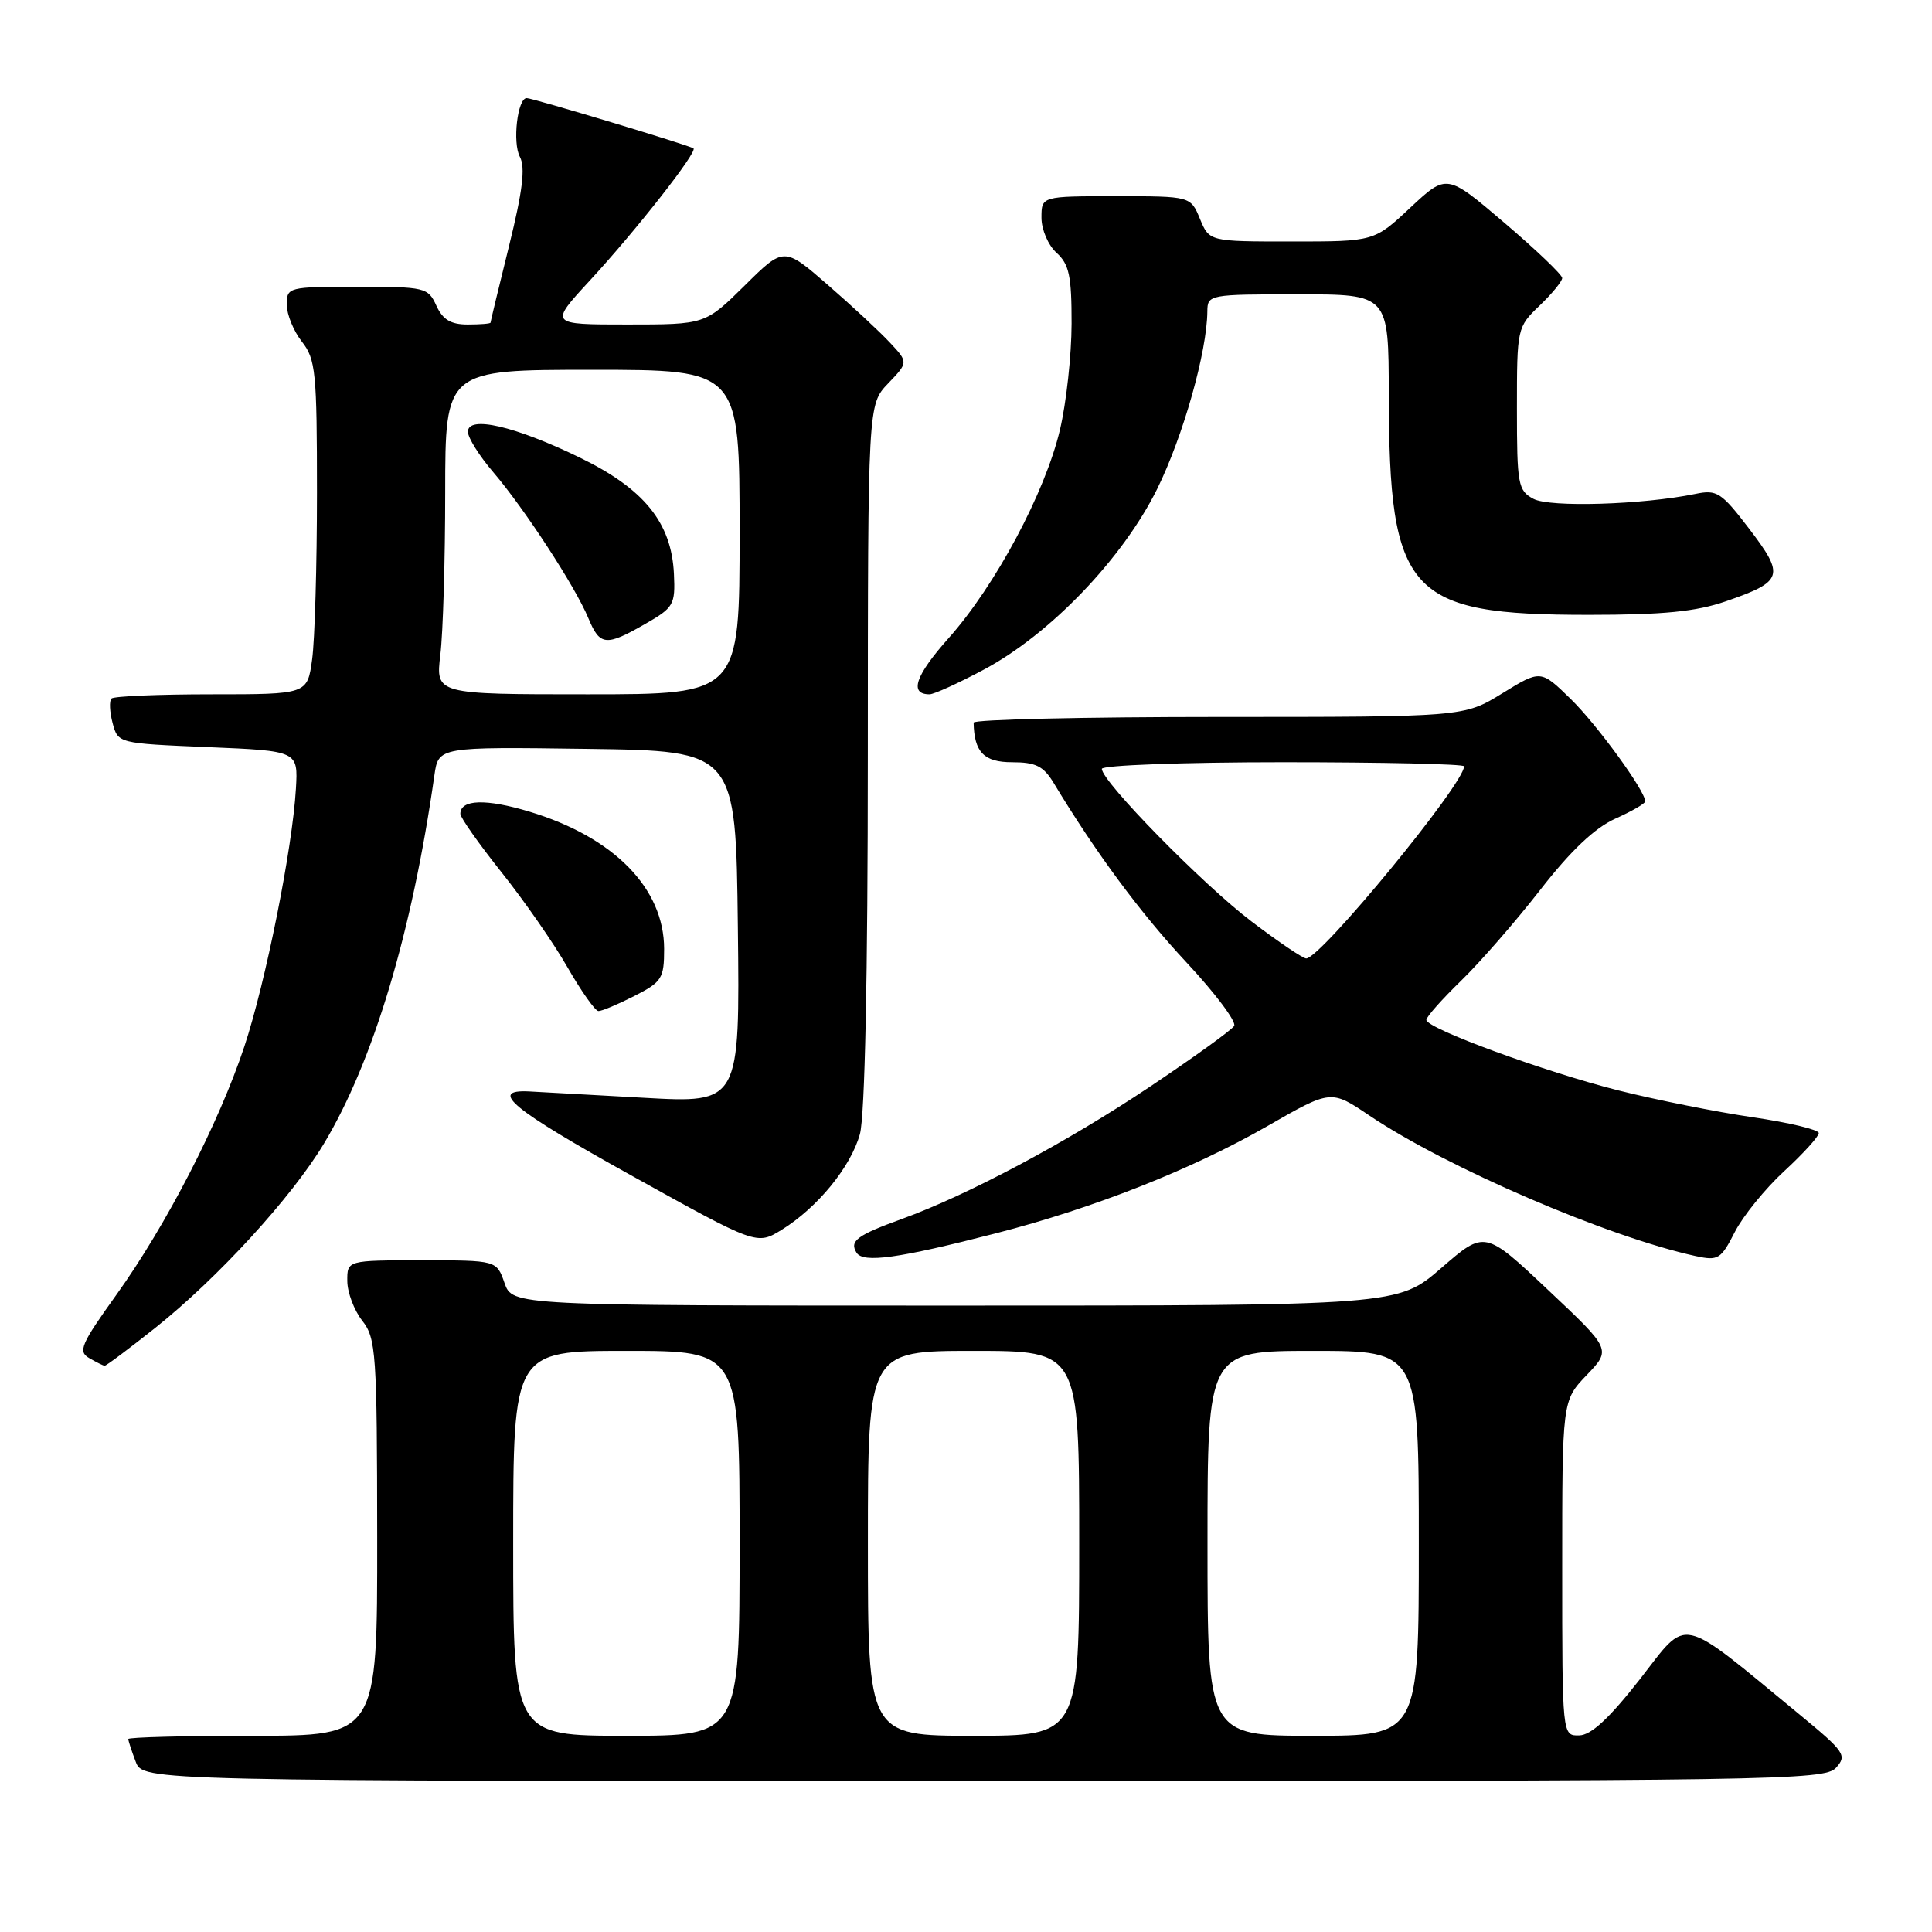 <?xml version="1.0" encoding="UTF-8" standalone="no"?>
<!DOCTYPE svg PUBLIC "-//W3C//DTD SVG 1.1//EN" "http://www.w3.org/Graphics/SVG/1.1/DTD/svg11.dtd" >
<svg xmlns="http://www.w3.org/2000/svg" xmlns:xlink="http://www.w3.org/1999/xlink" version="1.1" viewBox="0 0 256 256">
 <g >
 <path fill="currentColor"
d=" M 243.28 234.24 C 244.77 232.60 244.44 232.12 238.47 227.20 C 222.19 213.80 223.81 214.17 217.30 222.50 C 213.22 227.71 210.83 229.92 209.25 229.95 C 207.00 230.00 207.00 230.00 207.00 207.80 C 207.00 185.60 207.00 185.60 210.25 182.20 C 213.50 178.81 213.50 178.81 205.12 170.92 C 196.74 163.02 196.74 163.02 190.99 168.01 C 185.23 173.00 185.23 173.00 126.56 173.00 C 67.90 173.00 67.90 173.00 66.85 170.00 C 65.80 167.00 65.80 167.00 55.90 167.00 C 46.00 167.00 46.00 167.00 46.02 169.75 C 46.03 171.26 46.92 173.62 48.00 175.00 C 49.83 177.33 49.96 179.24 49.98 203.75 C 50.00 230.00 50.00 230.00 33.50 230.00 C 24.43 230.00 17.00 230.20 17.00 230.43 C 17.00 230.67 17.44 232.02 17.98 233.43 C 18.95 236.00 18.95 236.00 130.32 236.00 C 235.40 236.00 241.78 235.90 243.28 234.24 Z  M 20.56 175.96 C 28.85 169.36 38.64 158.67 42.92 151.54 C 49.47 140.64 54.61 123.50 57.56 102.73 C 58.10 98.96 58.10 98.96 77.80 99.23 C 97.50 99.50 97.50 99.50 97.77 122.84 C 98.04 146.18 98.04 146.18 85.27 145.46 C 78.25 145.07 71.42 144.69 70.10 144.62 C 64.66 144.35 67.85 146.98 83.64 155.75 C 100.27 164.99 100.27 164.99 103.57 162.96 C 108.32 160.02 112.73 154.63 113.94 150.28 C 114.60 147.89 114.99 129.38 114.99 100.05 C 115.00 53.61 115.00 53.61 117.68 50.81 C 120.36 48.01 120.36 48.01 117.93 45.41 C 116.59 43.97 112.88 40.52 109.69 37.75 C 103.87 32.69 103.87 32.69 98.66 37.85 C 93.44 43.00 93.44 43.00 83.11 43.00 C 72.78 43.00 72.78 43.00 78.14 37.19 C 84.28 30.54 92.47 20.09 91.89 19.66 C 91.36 19.26 70.58 13.00 69.79 13.00 C 68.57 13.00 67.88 18.91 68.89 20.79 C 69.63 22.19 69.25 25.31 67.45 32.59 C 66.10 38.04 65.00 42.61 65.00 42.75 C 65.00 42.89 63.64 43.00 61.98 43.00 C 59.73 43.00 58.67 42.36 57.82 40.50 C 56.72 38.09 56.33 38.00 47.34 38.00 C 38.19 38.00 38.00 38.05 38.00 40.37 C 38.00 41.67 38.90 43.87 40.00 45.27 C 41.83 47.59 42.00 49.33 42.00 65.27 C 42.00 74.87 41.71 84.81 41.36 87.36 C 40.73 92.00 40.73 92.00 28.03 92.00 C 21.05 92.00 15.08 92.25 14.77 92.56 C 14.46 92.87 14.53 94.34 14.92 95.81 C 15.64 98.50 15.64 98.50 27.57 99.00 C 39.50 99.50 39.50 99.50 39.21 104.50 C 38.75 112.44 35.20 130.18 32.37 138.69 C 29.00 148.84 22.01 162.38 15.39 171.61 C 10.73 178.11 10.31 179.08 11.81 179.95 C 12.74 180.49 13.66 180.95 13.86 180.97 C 14.06 180.99 17.07 178.73 20.56 175.96 Z  M 132.00 163.41 C 144.98 160.07 157.92 154.96 167.96 149.20 C 176.36 144.38 176.36 144.38 181.43 147.80 C 191.65 154.69 213.03 163.90 224.70 166.44 C 227.66 167.08 228.03 166.86 229.86 163.27 C 230.94 161.15 233.89 157.51 236.42 155.18 C 238.94 152.86 241.00 150.59 241.00 150.14 C 241.00 149.69 237.06 148.75 232.25 148.04 C 227.44 147.34 219.45 145.74 214.50 144.50 C 204.63 142.01 189.00 136.27 189.00 135.14 C 189.00 134.74 191.07 132.41 193.59 129.96 C 196.12 127.51 200.85 122.08 204.10 117.90 C 208.12 112.73 211.30 109.72 214.01 108.49 C 216.21 107.51 218.00 106.47 218.00 106.19 C 218.00 104.79 211.63 96.04 208.13 92.62 C 204.15 88.74 204.15 88.74 199.06 91.87 C 193.97 95.00 193.97 95.00 161.48 95.00 C 143.62 95.00 129.01 95.34 129.01 95.75 C 129.08 99.66 130.38 101.00 134.09 101.00 C 137.24 101.00 138.26 101.51 139.62 103.75 C 145.20 113.00 151.14 121.02 157.21 127.52 C 161.03 131.61 163.87 135.40 163.53 135.94 C 163.20 136.49 158.14 140.13 152.30 144.04 C 141.36 151.36 128.24 158.35 119.50 161.52 C 113.57 163.67 112.53 164.44 113.49 165.98 C 114.37 167.40 118.99 166.76 132.00 163.41 Z  M 84.04 131.98 C 87.71 130.11 88.00 129.65 88.00 125.73 C 87.99 117.71 81.36 110.94 70.19 107.56 C 64.41 105.81 61.00 105.91 61.00 107.84 C 61.00 108.33 63.45 111.81 66.45 115.58 C 69.45 119.34 73.39 125.01 75.20 128.18 C 77.02 131.35 78.86 133.95 79.29 133.97 C 79.72 133.99 81.86 133.09 84.04 131.98 Z  M 130.32 88.75 C 139.12 84.07 148.76 74.02 153.33 64.79 C 156.77 57.81 159.94 46.61 159.98 41.25 C 160.00 39.04 160.23 39.00 172.00 39.00 C 184.00 39.00 184.00 39.00 184.02 52.25 C 184.07 78.74 186.54 81.47 210.50 81.47 C 220.40 81.47 224.73 81.04 228.67 79.68 C 236.29 77.05 236.53 76.31 231.82 70.12 C 228.07 65.21 227.51 64.85 224.63 65.45 C 217.67 66.88 205.35 67.26 203.19 66.10 C 201.15 65.01 201.00 64.21 201.00 54.15 C 201.00 43.48 201.03 43.35 204.00 40.50 C 205.65 38.92 207.00 37.27 207.00 36.84 C 207.00 36.41 203.56 33.12 199.35 29.53 C 191.70 23.01 191.70 23.01 186.89 27.50 C 182.09 32.00 182.09 32.00 171.16 32.00 C 160.24 32.00 160.24 32.00 159.00 29.00 C 157.76 26.00 157.76 26.00 147.88 26.00 C 138.00 26.00 138.00 26.00 138.00 28.85 C 138.00 30.42 138.89 32.50 140.00 33.50 C 141.67 35.01 142.00 36.57 141.99 42.90 C 141.98 47.08 141.29 53.40 140.45 56.94 C 138.50 65.24 131.89 77.60 125.72 84.53 C 121.28 89.51 120.43 92.00 123.17 92.00 C 123.75 92.00 126.97 90.54 130.32 88.75 Z  M 68.00 204.50 C 68.00 179.00 68.00 179.00 83.00 179.00 C 98.00 179.00 98.00 179.00 98.00 204.50 C 98.00 230.00 98.00 230.00 83.00 230.00 C 68.00 230.00 68.00 230.00 68.00 204.50 Z  M 115.00 204.50 C 115.00 179.00 115.00 179.00 129.00 179.00 C 143.00 179.00 143.00 179.00 143.00 204.50 C 143.00 230.00 143.00 230.00 129.00 230.00 C 115.00 230.00 115.00 230.00 115.00 204.50 Z  M 160.00 204.50 C 160.00 179.00 160.00 179.00 174.00 179.00 C 188.00 179.00 188.00 179.00 188.00 204.50 C 188.00 230.00 188.00 230.00 174.00 230.00 C 160.00 230.00 160.00 230.00 160.00 204.50 Z  M 58.35 86.75 C 58.70 83.86 58.99 74.19 58.99 65.25 C 59.00 49.00 59.00 49.00 78.50 49.00 C 98.00 49.00 98.00 49.00 98.00 70.50 C 98.00 92.00 98.00 92.00 77.86 92.00 C 57.72 92.00 57.72 92.00 58.35 86.75 Z  M 85.50 82.67 C 89.27 80.51 89.49 80.13 89.30 76.06 C 88.98 69.24 85.35 64.77 76.78 60.61 C 68.21 56.45 62.00 55.02 62.00 57.21 C 62.00 58.00 63.51 60.41 65.36 62.57 C 69.50 67.41 76.24 77.75 77.96 81.91 C 79.49 85.59 80.27 85.67 85.50 82.67 Z  M 165.86 122.12 C 159.46 117.28 146.00 103.56 146.00 101.88 C 146.00 101.40 156.80 101.00 170.00 101.00 C 183.20 101.00 194.00 101.24 194.00 101.54 C 194.00 103.88 175.00 127.00 173.08 127.00 C 172.65 127.00 169.40 124.81 165.86 122.12 Z "/>
</g>
</svg>